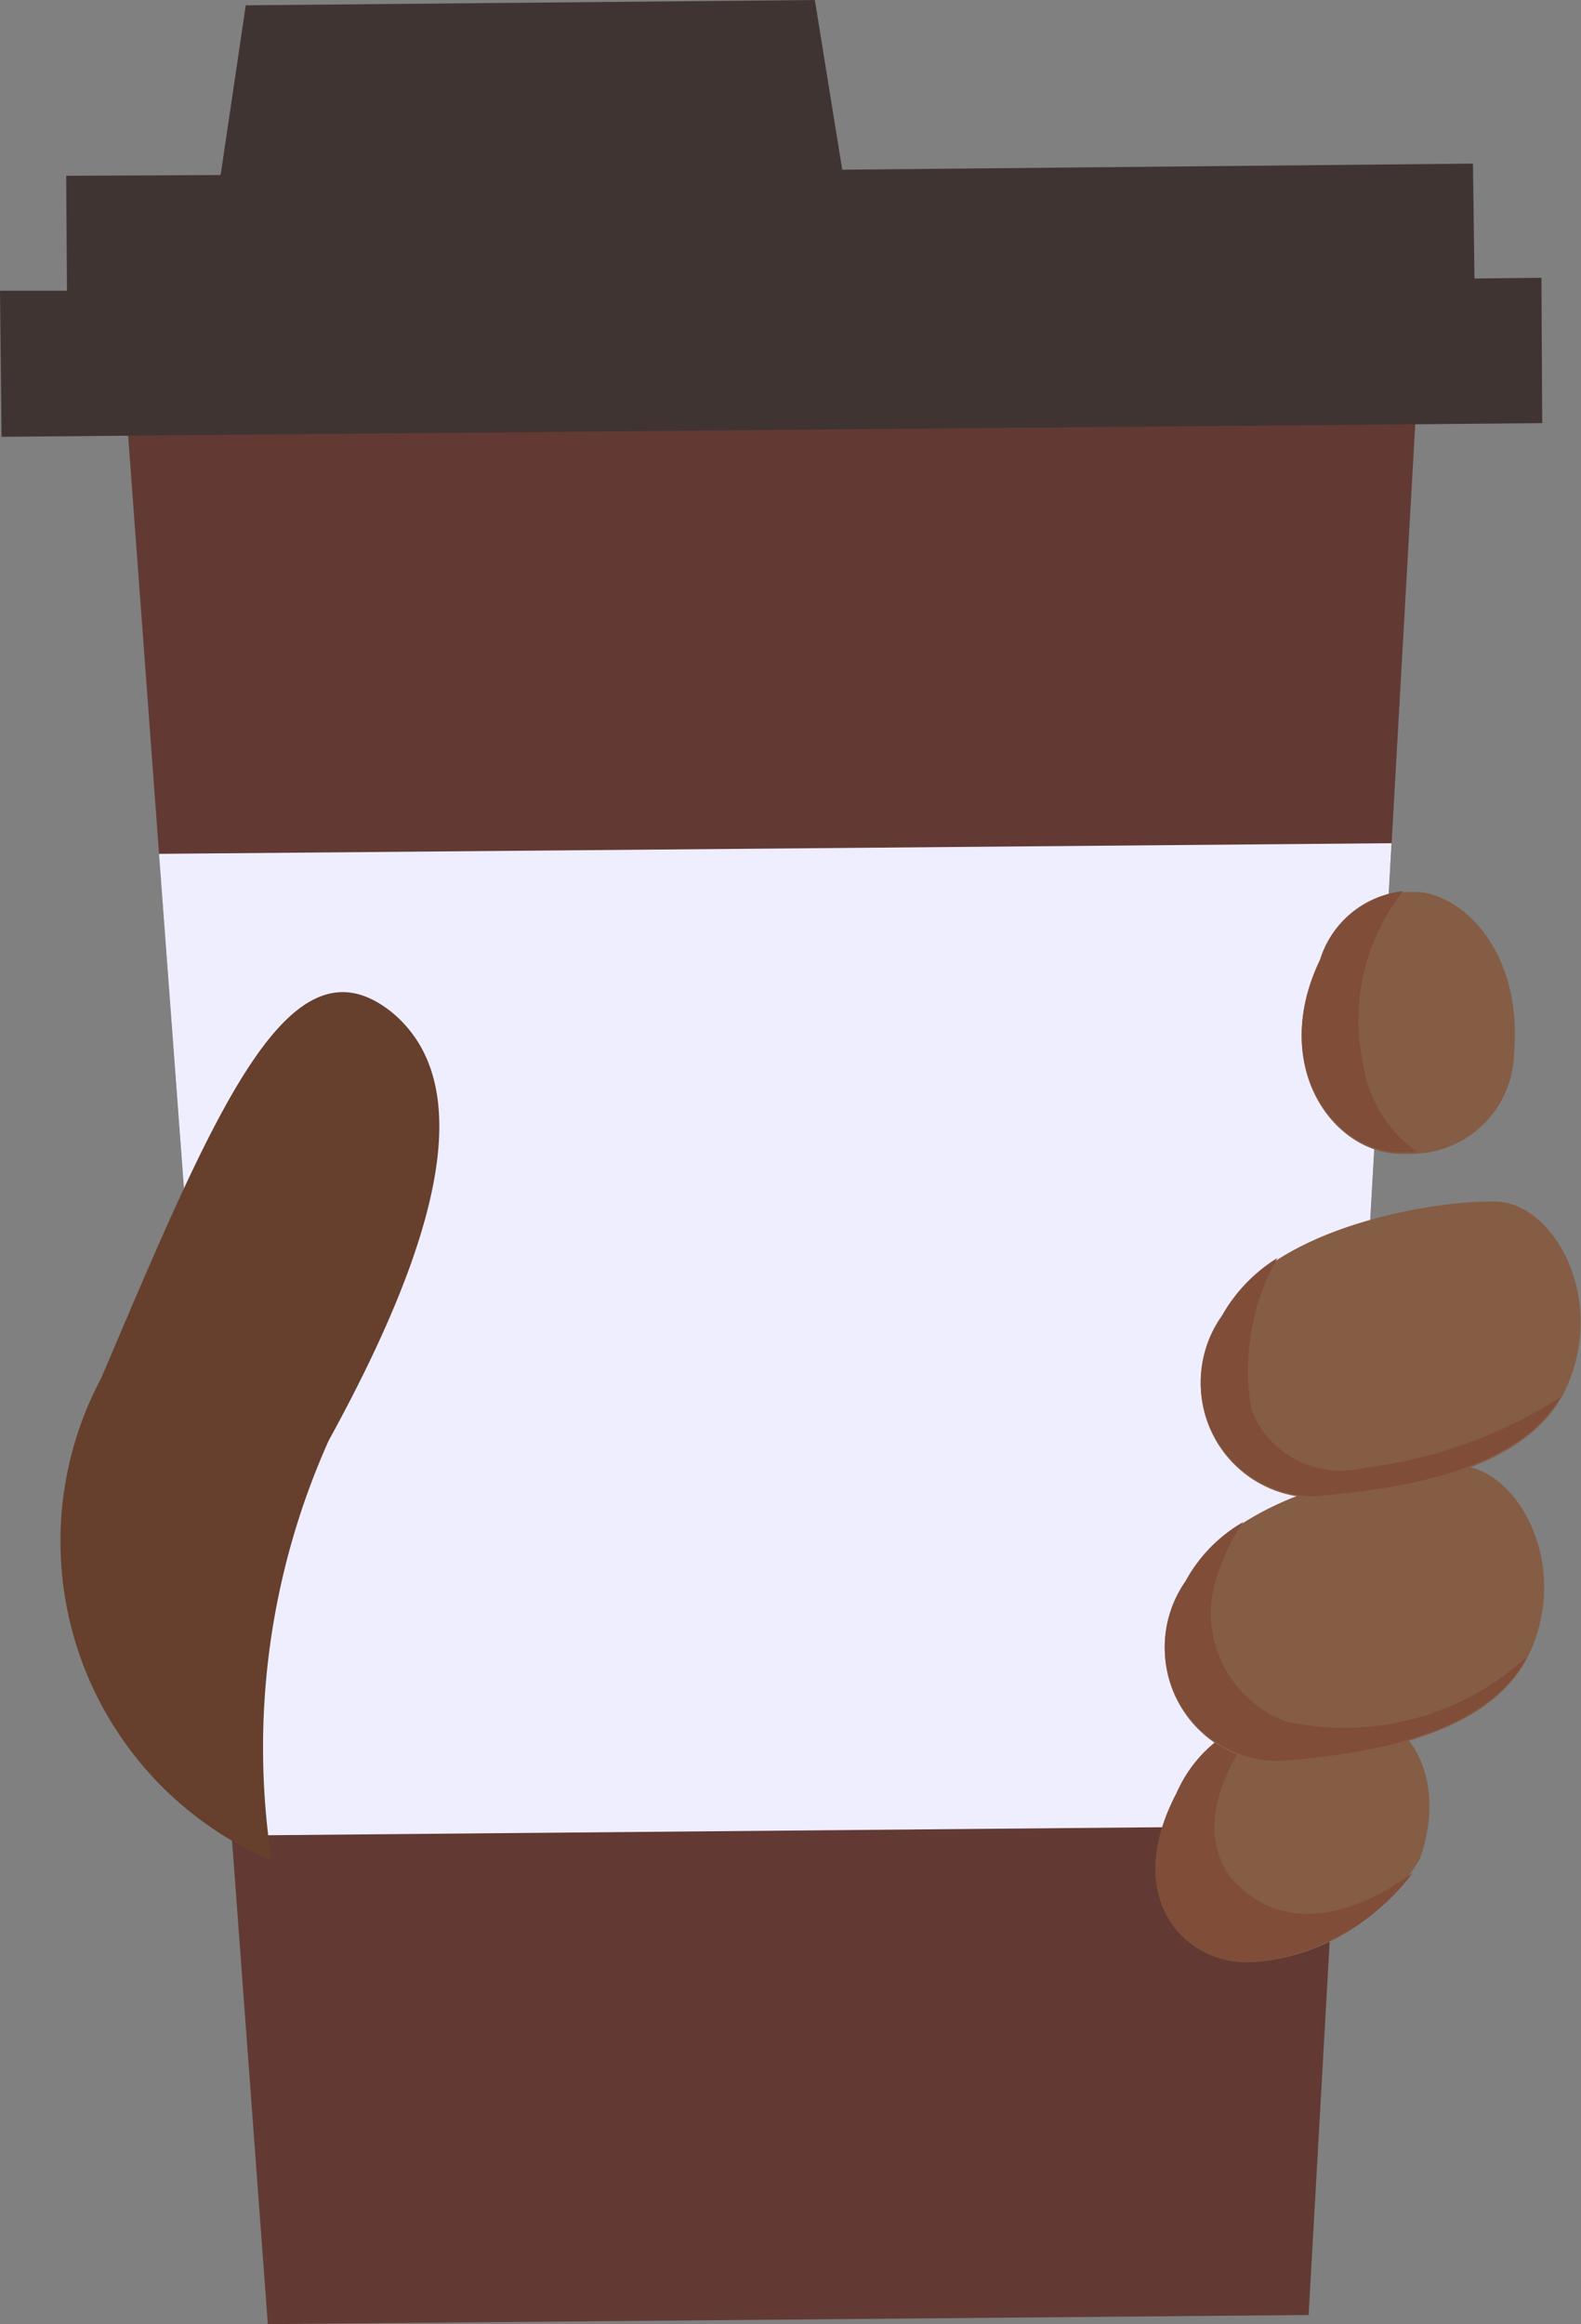 <svg xmlns="http://www.w3.org/2000/svg" viewBox="0 0 20.78 30.54"><rect x="0" y="0" width="20.78" height="30.54" fill="#808080" stroke="none"/><defs><style>.cls-1{fill:#623a33;}.cls-2{fill:#efeeff;}.cls-3{fill:#403433;}.cls-4{fill:#663f2d;}.cls-5{fill:#855d44;}.cls-6{fill:#804d39;}</style></defs><g id="Layer_2" data-name="Layer 2"><g id="Layer_1-2" data-name="Layer 1"><polygon class="cls-1" points="17.2 30.42 3.52 30.54 1.58 4.32 18.68 4.18 17.2 30.42"/><polygon class="cls-2" points="17.56 23.99 18.29 11.08 2.09 11.22 3.05 24.12 17.56 23.99"/><polygon class="cls-3" points="19.38 3.66 19.36 2.15 11.07 2.23 10.71 0 3.23 0.07 2.9 2.3 0.87 2.31 0.88 3.82 0 3.82 0.02 5.74 20.27 5.56 20.26 3.65 19.38 3.66"/><path class="cls-4" d="M3.57,24.45a4.56,4.56,0,0,1-2.24-6.34c1.51-3.55,2.48-5.9,3.83-4.8,1.19,1,.51,3.16-.84,5.62A9.86,9.86,0,0,0,3.57,24.45Z"/><path class="cls-5" d="M15.46,23.57c-.73,1.4.14,2.29,1.05,2.21a2.78,2.78,0,0,0,2.15-1.35c.36-1-.08-1.88-.83-1.92A2.08,2.08,0,0,0,15.46,23.57Z"/><path class="cls-6" d="M16.19,24.69c-.48-.63-.13-1.45.4-2.12a1.76,1.76,0,0,0-1.13,1c-.73,1.4.14,2.29,1.05,2.21a3,3,0,0,0,2.06-1.17C17.79,25.18,16.86,25.43,16.19,24.69Z"/><path class="cls-5" d="M17.35,12.63c-.69,1.43.23,2.59,1.13,2.53a1.35,1.35,0,0,0,1.42-1.31c.12-1.41-.74-2.13-1.3-2.13A1.27,1.27,0,0,0,17.35,12.63Z"/><path class="cls-6" d="M17.92,14a2.75,2.75,0,0,1,.52-2.29,1.29,1.29,0,0,0-1.09.9c-.69,1.43.23,2.59,1.13,2.53h.15A1.73,1.73,0,0,1,17.92,14Z"/><path class="cls-5" d="M15.58,20.8a1.5,1.5,0,0,0,1.24,2.36c.91-.08,2.76-.27,3.29-1.45s-.17-2.4-.91-2.45S16.21,19.57,15.58,20.8Z"/><path class="cls-6" d="M16.9,22.62a1.52,1.52,0,0,1-.87-2,2.57,2.57,0,0,1,.31-.62,2,2,0,0,0-.76.78,1.5,1.5,0,0,0,1.24,2.36c.89-.07,2.68-.26,3.25-1.37A3.55,3.55,0,0,1,16.9,22.62Z"/><path class="cls-5" d="M16.06,17.31a1.5,1.5,0,0,0,1.24,2.37c.9-.08,2.76-.27,3.29-1.45s-.17-2.41-.91-2.44S16.68,16.1,16.06,17.31Z"/><path class="cls-6" d="M16.45,18.53a3,3,0,0,1,.34-2,2.11,2.11,0,0,0-.73.76,1.5,1.5,0,0,0,1.24,2.37c.86-.08,2.59-.25,3.21-1.3a6.2,6.2,0,0,1-2.59.93A1.26,1.26,0,0,1,16.45,18.53Z"/></g></g></svg>